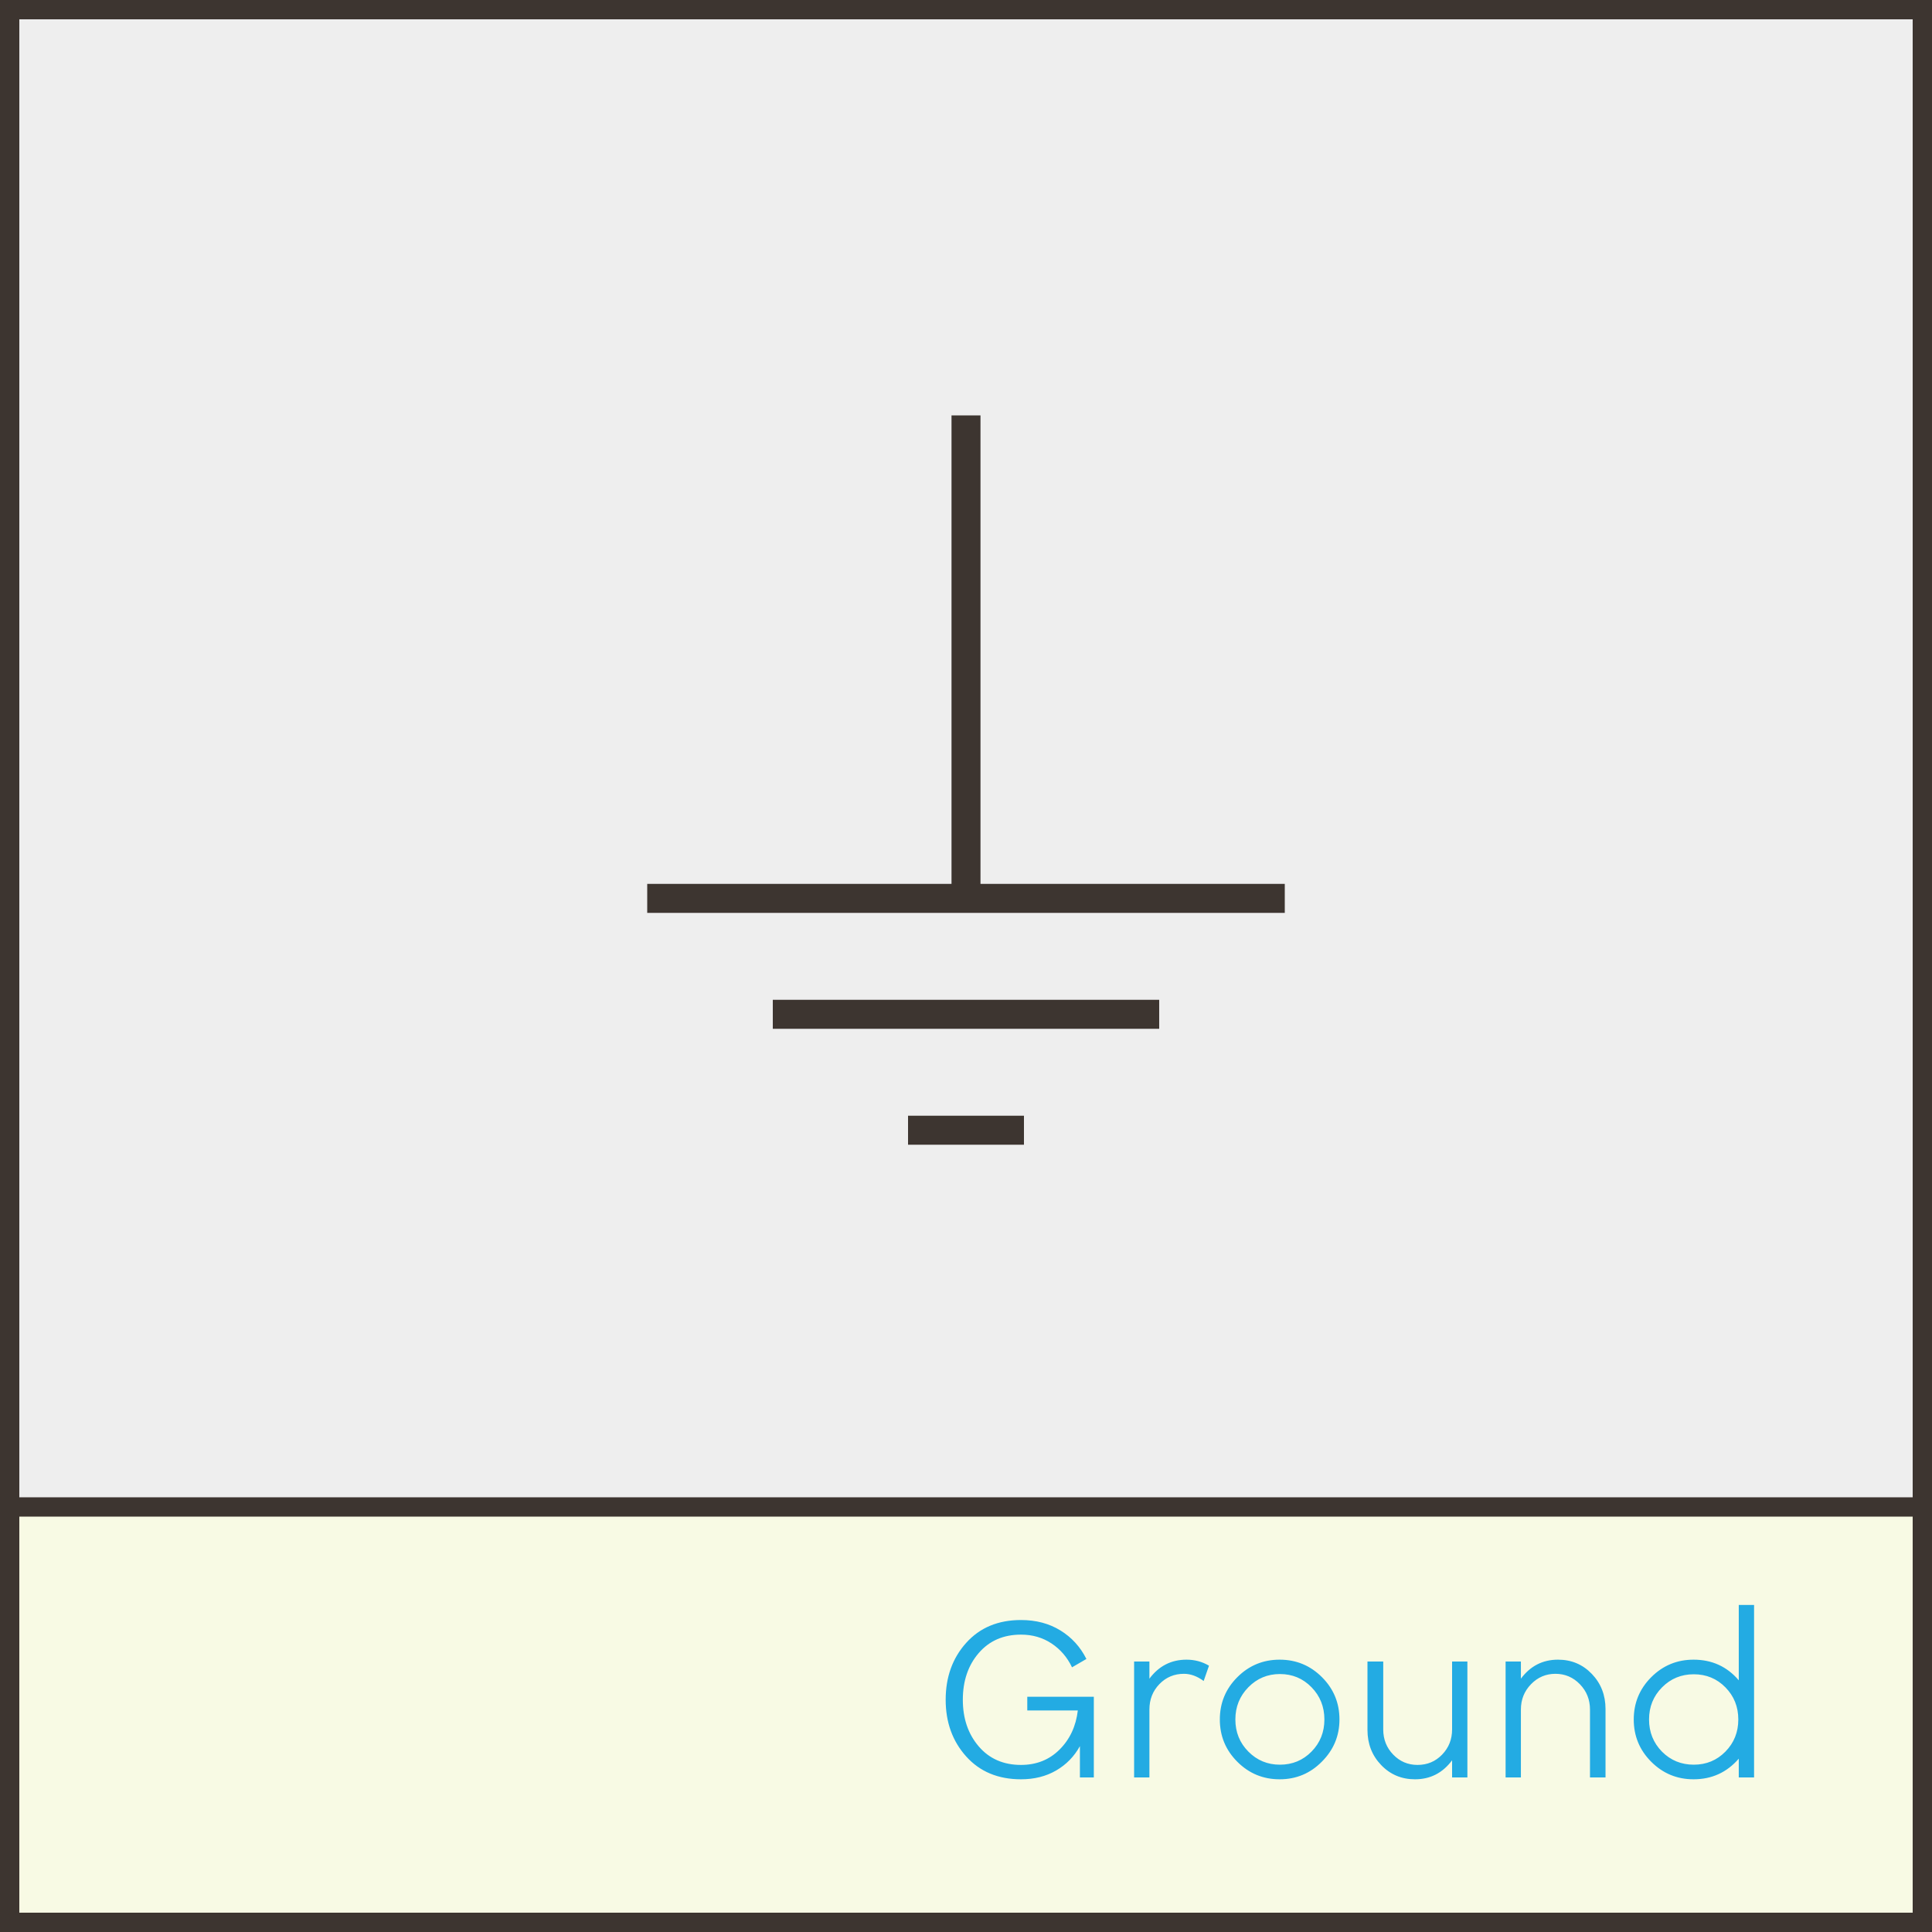 <?xml version="1.0" encoding="UTF-8"?>
<svg width="200px" height="200px" viewBox="0 0 200 200" version="1.1" xmlns="http://www.w3.org/2000/svg" xmlns:xlink="http://www.w3.org/1999/xlink">
    <rect x="0" y="0" width="200" height="200" fill="#808080" stroke="none"/>
    <!-- Generator: Sketch 60.1 (88133) - https://sketch.com -->
    <title>Ground_Symbol</title>
    <desc>Created with Sketch.</desc>
    <g id="Ground_Symbol" stroke="none" stroke-width="1" fill="none" fill-rule="evenodd">
        <g id="Circuit_Symbol_Frame">
            <rect id="Rectangle" stroke="#3D3530" stroke-width="2" fill="#EEEEEE" x="1" y="1" width="198" height="198"></rect>
            <rect id="Rectangle-Copy" stroke="#3D3530" stroke-width="2" fill="#F8FAE4" x="1" y="156" width="198" height="43"></rect>
            <path d="M105.696,184.192 C107.072,184.192 108.284,183.888 109.332,183.28 C110.38,182.672 111.2,181.832 111.792,180.76 L111.792,180.76 L111.792,184 L113.232,184 L113.232,175.648 L106.344,175.648 L106.344,177.064 L111.576,177.064 C111.384,178.696 110.756,180.044 109.692,181.108 C108.628,182.172 107.296,182.704 105.696,182.704 C103.872,182.704 102.412,182.064 101.316,180.784 C100.22,179.504 99.672,177.896 99.672,175.96 C99.672,174.008 100.22,172.396 101.316,171.124 C102.412,169.852 103.872,169.216 105.696,169.216 C106.88,169.216 107.932,169.52 108.852,170.128 C109.772,170.736 110.48,171.56 110.976,172.6 L110.976,172.6 L112.464,171.736 C111.84,170.488 110.944,169.504 109.776,168.784 C108.608,168.064 107.248,167.704 105.696,167.704 C103.328,167.704 101.436,168.492 100.02,170.068 C98.604,171.644 97.896,173.608 97.896,175.96 C97.896,178.296 98.604,180.252 100.02,181.828 C101.436,183.404 103.328,184.192 105.696,184.192 Z M118.987,184 L118.987,176.968 C118.987,175.928 119.331,175.052 120.019,174.34 C120.707,173.628 121.555,173.272 122.563,173.272 C123.251,173.272 123.931,173.52 124.603,174.016 L124.603,174.016 L125.155,172.432 C124.451,172.016 123.675,171.808 122.827,171.808 C121.243,171.808 119.963,172.464 118.987,173.776 L118.987,173.776 L118.987,172 L117.403,172 L117.403,184 L118.987,184 Z M132.469,184.192 C134.181,184.192 135.637,183.584 136.837,182.368 C138.053,181.152 138.661,179.696 138.661,178 C138.661,176.288 138.057,174.828 136.849,173.62 C135.641,172.412 134.181,171.808 132.469,171.808 C130.757,171.808 129.297,172.412 128.089,173.62 C126.881,174.828 126.277,176.288 126.277,178 C126.277,179.712 126.881,181.172 128.089,182.38 C129.297,183.588 130.757,184.192 132.469,184.192 Z M132.493,182.68 C131.213,182.68 130.125,182.228 129.229,181.324 C128.333,180.42 127.885,179.312 127.885,178 C127.885,176.688 128.333,175.576 129.229,174.664 C130.125,173.752 131.213,173.296 132.493,173.296 C133.789,173.296 134.881,173.752 135.769,174.664 C136.657,175.576 137.101,176.688 137.101,178 C137.101,179.312 136.657,180.42 135.769,181.324 C134.881,182.228 133.789,182.68 132.493,182.68 Z M146.48,184.192 C148.064,184.192 149.344,183.536 150.32,182.224 L150.32,182.224 L150.32,184 L151.904,184 L151.904,172 L150.32,172 L150.32,179.032 C150.32,180.056 149.976,180.924 149.288,181.636 C148.6,182.348 147.752,182.704 146.744,182.704 C145.752,182.704 144.912,182.348 144.224,181.636 C143.536,180.924 143.192,180.056 143.192,179.032 L143.192,179.032 L143.192,172 L141.56,172 L141.56,179.08 C141.56,180.52 142.032,181.732 142.976,182.716 C143.92,183.7 145.088,184.192 146.48,184.192 Z M157.443,184 L157.443,176.968 C157.443,175.944 157.791,175.072 158.487,174.352 C159.183,173.632 160.027,173.272 161.019,173.272 C162.011,173.272 162.855,173.632 163.551,174.352 C164.247,175.072 164.595,175.944 164.595,176.968 L164.595,176.968 L164.595,184 L166.203,184 L166.203,176.92 C166.203,175.48 165.731,174.268 164.787,173.284 C163.843,172.3 162.675,171.808 161.283,171.808 C159.699,171.808 158.419,172.464 157.443,173.776 L157.443,173.776 L157.443,172 L155.859,172 L155.859,184 L157.443,184 Z M175.317,184.192 C177.205,184.192 178.765,183.48 179.997,182.056 L179.997,182.056 L179.997,184 L181.581,184 L181.581,166.144 L179.997,166.144 L179.997,173.944 C178.781,172.52 177.221,171.808 175.317,171.808 C173.605,171.808 172.145,172.412 170.937,173.62 C169.729,174.828 169.125,176.288 169.125,178 C169.125,179.712 169.729,181.172 170.937,182.38 C172.145,183.588 173.605,184.192 175.317,184.192 Z M175.341,182.68 C174.045,182.68 172.949,182.232 172.053,181.336 C171.157,180.424 170.709,179.312 170.709,178 C170.709,176.688 171.157,175.58 172.053,174.676 C172.949,173.772 174.045,173.32 175.341,173.32 C176.637,173.32 177.729,173.772 178.617,174.676 C179.505,175.58 179.949,176.688 179.949,178 C179.949,179.312 179.505,180.42 178.617,181.324 C177.729,182.228 176.637,182.68 175.341,182.68 Z" id="Ground" fill="#23ABE3" fill-rule="nonzero"></path>
        </g>
        <g id="Ground" transform="translate(67, 43)" stroke="#3D3530">
            <g transform="translate(33, 37.5) rotate(-90) translate(-33, -37.5) translate(-4.5, 4.5)">
                <line x1="25" y1="33" x2="75" y2="33" id="Path-2-Copy" stroke-width="3"></line>
                <line x1="13" y1="13" x2="13" y2="53" id="Path-4" stroke-width="3"></line>
                <line x1="1" y1="27" x2="1" y2="39" id="Path-4-Copy" stroke-width="3"></line>
                <line x1="25" y1="0" x2="25" y2="66" id="Path-3-Copy" stroke-width="3"></line>
            </g>
        </g>
    </g>
</svg>